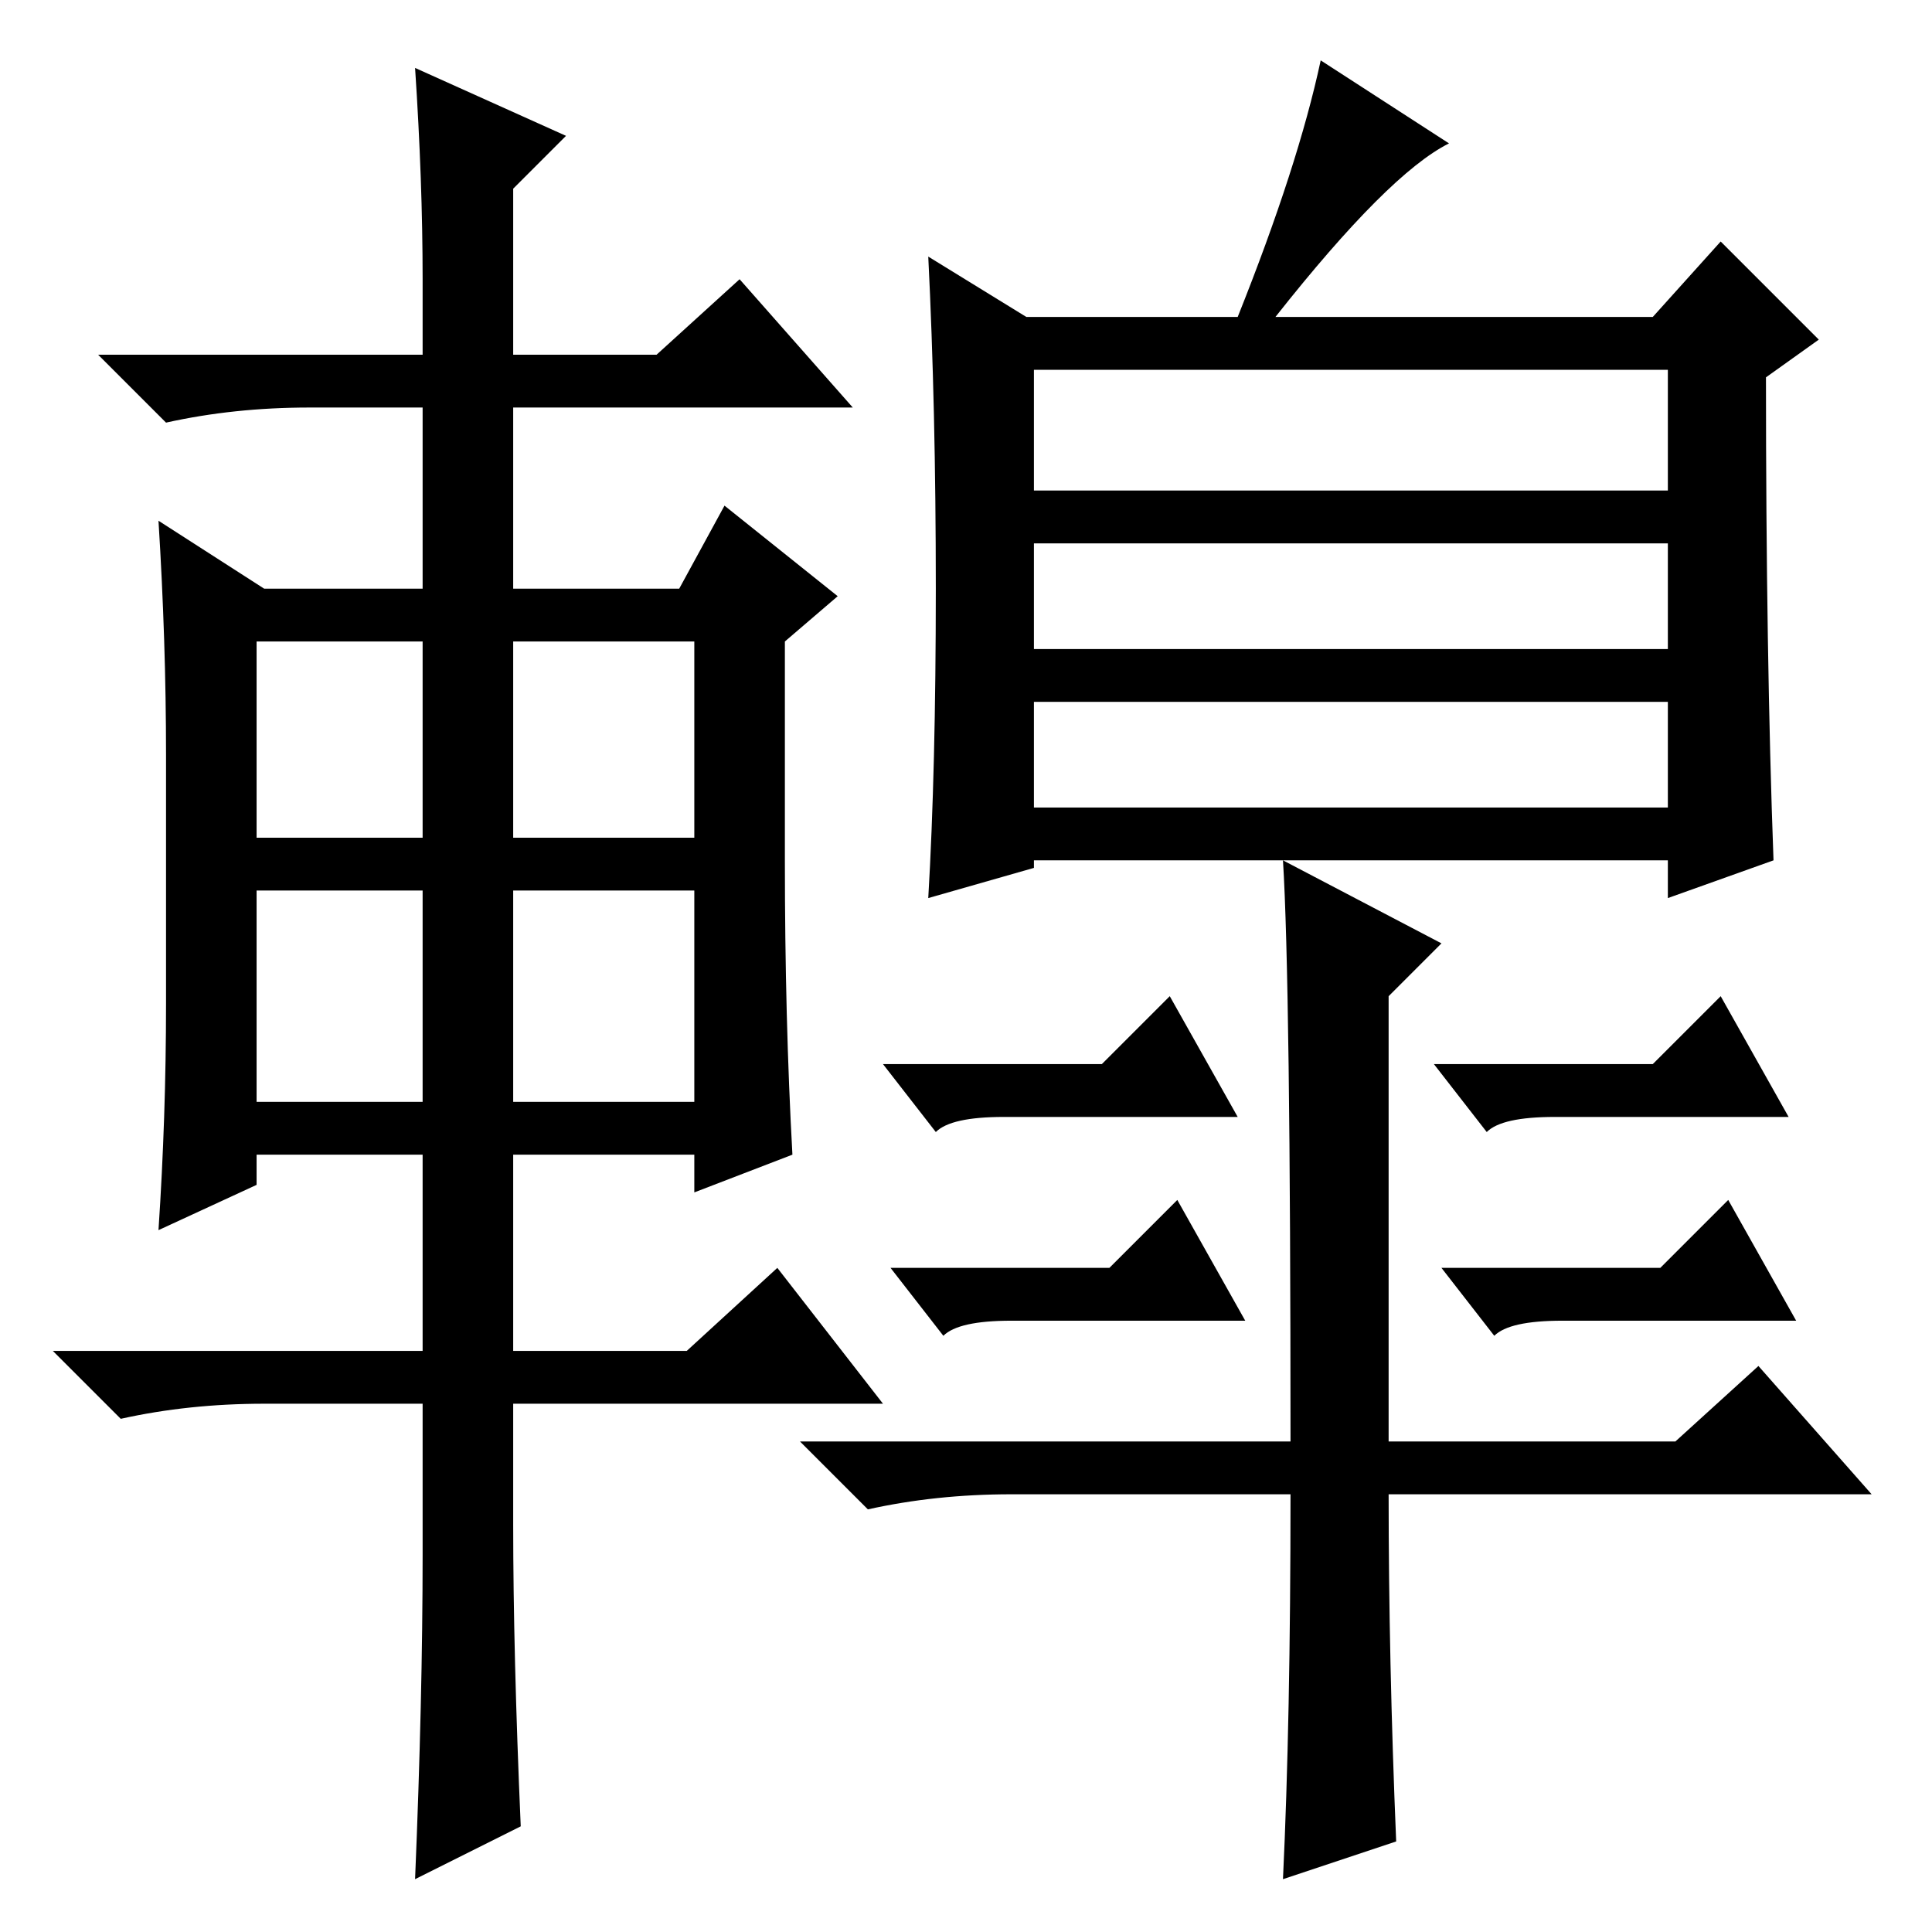 <?xml version="1.0" standalone="no"?>
<!DOCTYPE svg PUBLIC "-//W3C//DTD SVG 1.1//EN" "http://www.w3.org/Graphics/SVG/1.1/DTD/svg11.dtd" >
<svg xmlns="http://www.w3.org/2000/svg" xmlns:xlink="http://www.w3.org/1999/xlink" version="1.1" viewBox="0 -36 256 256">
  <g transform="matrix(1 0 0 -1 0 220)">
   <path fill="currentColor"
d="M235 142l-14 -5v5h-84v-1l-14 -4q1 17 1 41t-1 44l13 -8h28q8 20 11 34l17 -11q-8 -4 -23 -23h50l9 10l13 -13l-7 -5q0 -37 1 -64zM137 191h84v16h-84v-16zM137 170h84v14h-84v-14zM137 149h84v14h-84v-14zM170 142l21 -11l-7 -7v-59h38l11 10l15 -17h-64q0 -22 1 -46
l-15 -5q1 21 1 51h-37q-10 0 -19 -2l-9 9h65q0 61 -1 77zM56 219q0 13 -1 28l20 -9l-7 -7v-22h19l11 10l15 -17h-45v-24h22l6 11l15 -12l-7 -6v-29q0 -21 1 -39l-13 -5v5h-24v-26h23l12 11l14 -18h-49v-16q0 -17 1 -40l-14 -7q1 24 1 43v20h-21q-10 0 -19 -2l-9 9h49v26h-22
v-4l-13 -6q1 15 1 30v33q0 15 -1 31l14 -9h21v24h-15q-10 0 -19 -2l-9 9h43v10zM34 171v-26h22v26h-22zM68 171v-26h24v26h-24zM68 138v-28h24v28h-24zM34 138v-28h22v28h-22zM146 115l9 9l9 -16h-31q-7 0 -9 -2l-7 9h29zM147 88l9 9l9 -16h-31q-7 0 -9 -2l-7 9h29zM146 115
l9 9l9 -16h-31q-7 0 -9 -2l-7 9h29zM147 88l9 9l9 -16h-31q-7 0 -9 -2l-7 9h29zM219 115l9 9l9 -16h-31q-7 0 -9 -2l-7 9h29zM220 88l9 9l9 -16h-31q-7 0 -9 -2l-7 9h29z" />
  </g>

</svg>
